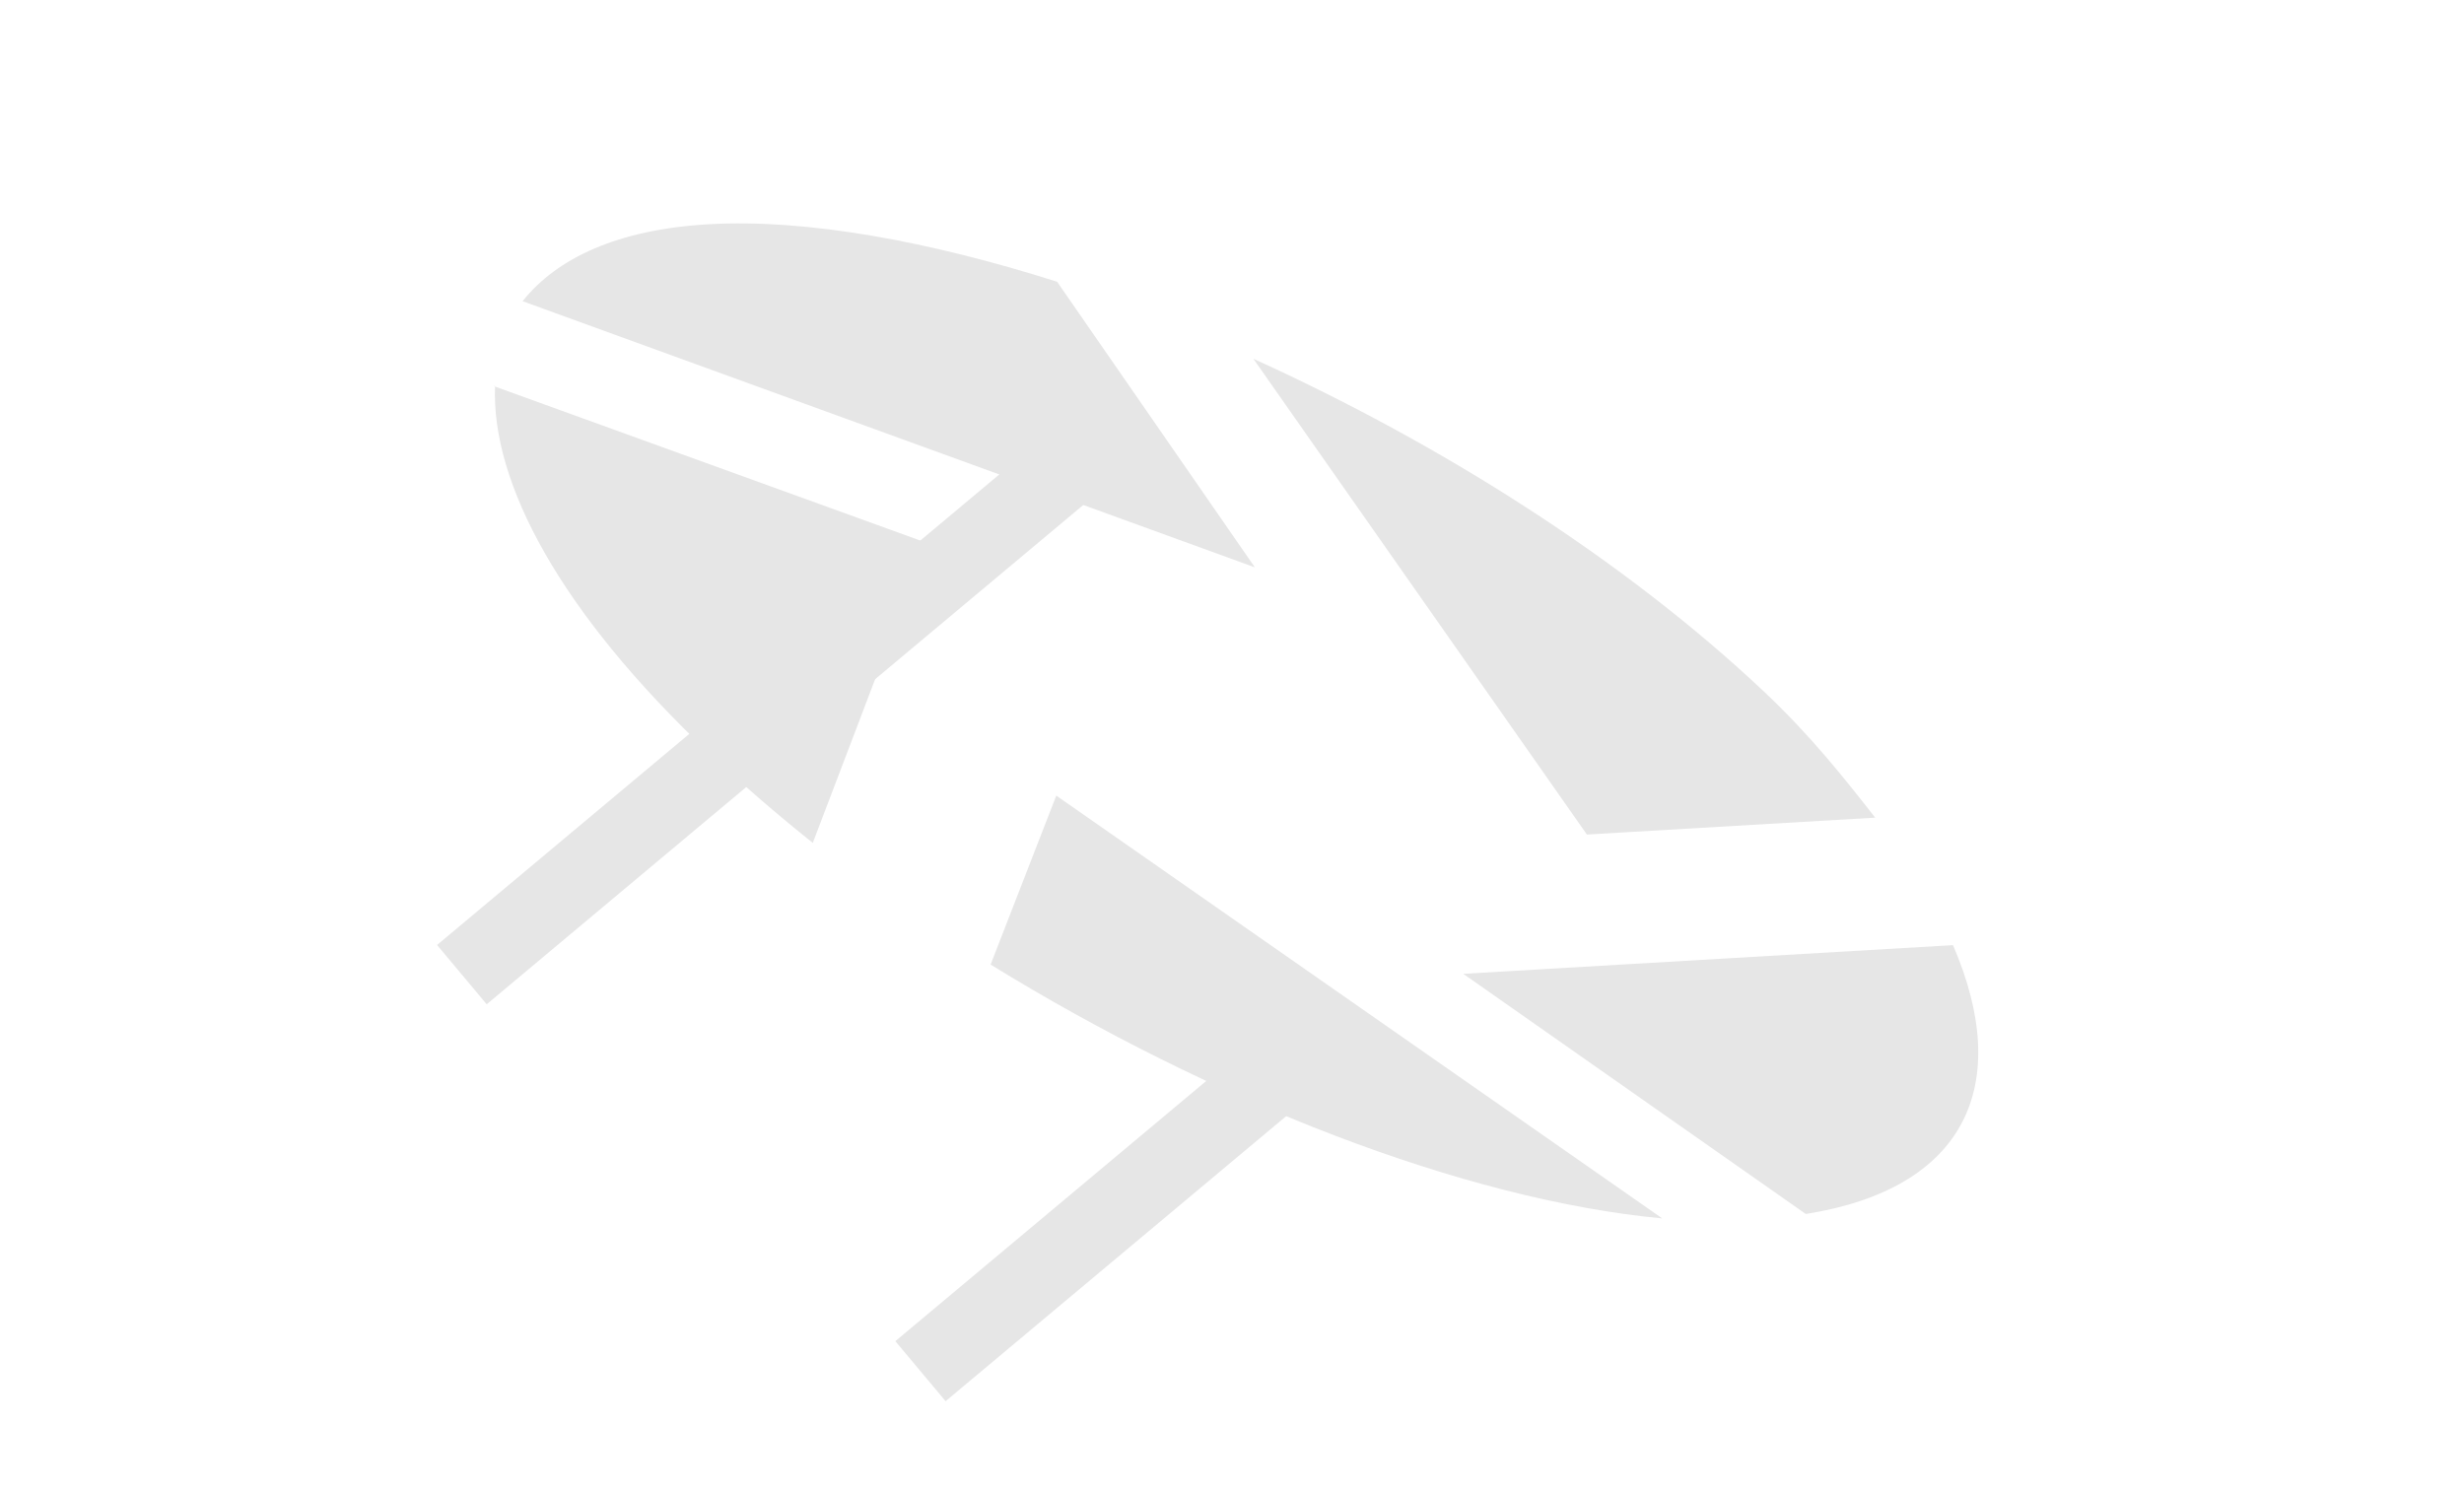 <?xml version="1.0" encoding="UTF-8" standalone="no"?>
<!-- Created with Inkscape (http://www.inkscape.org/) -->

<svg
   xmlns:dc="http://purl.org/dc/elements/1.1/"
   xmlns:cc="http://creativecommons.org/ns#"
   xmlns:rdf="http://www.w3.org/1999/02/22-rdf-syntax-ns#"
   xmlns:svg="http://www.w3.org/2000/svg"
   xmlns="http://www.w3.org/2000/svg"
   xmlns:sodipodi="http://sodipodi.sourceforge.net/DTD/sodipodi-0.dtd"
   xmlns:inkscape="http://www.inkscape.org/namespaces/inkscape"
   width="28.334mm"
   height="17.158mm"
   viewBox="0 0 100.397 60.795"
   id="svg4258"
   version="1.1"
   inkscape:version="0.91 r13725"
   sodipodi:docname="10pc_gray_angio_projection.svg">
  <defs
     id="defs4260" />
  <sodipodi:namedview
     id="base"
     pagecolor="#ffffff"
     bordercolor="#666666"
     borderopacity="1.0"
     inkscape:pageopacity="0.0"
     inkscape:pageshadow="2"
     inkscape:zoom="3.959798"
     inkscape:cx="-47.450132"
     inkscape:cy="3.9680386"
     inkscape:document-units="px"
     inkscape:current-layer="layer1"
     showgrid="false"
     fit-margin-top="0"
     fit-margin-left="0"
     fit-margin-right="0"
     fit-margin-bottom="0"
     inkscape:window-width="1920"
     inkscape:window-height="1031"
     inkscape:window-x="0"
     inkscape:window-y="21"
     inkscape:window-maximized="1" />
  <g
     inkscape:label="Layer 1"
     inkscape:groupmode="layer"
     id="layer1"
     transform="translate(-314.579,-386.8)">
    <rect
       transform="matrix(0.767,-0.642,0.642,0.767,0,0)"
       y="539.36"
       x="-18.099"
       height="3.15"
       width="33.61"
       id="rect8201"
       style="color:#000000;clip-rule:nonzero;display:inline;overflow:visible;visibility:visible;opacity:1;isolation:auto;mix-blend-mode:normal;color-interpolation:sRGB;color-interpolation-filters:linearRGB;solid-color:#000000;solid-opacity:1;fill:#e6e6e6;fill-opacity:1;fill-rule:nonzero;stroke:none;stroke-width:4.9;stroke-linecap:butt;stroke-linejoin:miter;stroke-miterlimit:4;stroke-dasharray:none;stroke-dashoffset:0;stroke-opacity:0.705;color-rendering:auto;image-rendering:auto;shape-rendering:auto;text-rendering:auto;enable-background:accumulate" />
    <rect
       style="color:#000000;clip-rule:nonzero;display:inline;overflow:visible;visibility:visible;opacity:1;isolation:auto;mix-blend-mode:normal;color-interpolation:sRGB;color-interpolation-filters:linearRGB;solid-color:#000000;solid-opacity:1;fill:#e6e6e6;fill-opacity:1;fill-rule:nonzero;stroke:none;stroke-width:4.9;stroke-linecap:butt;stroke-linejoin:miter;stroke-miterlimit:4;stroke-dasharray:none;stroke-dashoffset:0;stroke-opacity:0.705;color-rendering:auto;image-rendering:auto;shape-rendering:auto;text-rendering:auto;enable-background:accumulate"
       id="rect8199"
       width="21.065"
       height="3.189"
       x="-14.143"
       y="563.72"
       transform="matrix(0.767,-0.642,0.642,0.767,0,0)" />
    <path
       inkscape:connector-curvature="0"
       d="m 343.434,395.939 c -3.701,0.217 -6.168,1.384 -7.561,3.134 l 29.836,10.846 -8.057,-11.638 c -5.151,-1.636 -10.195,-2.578 -14.218,-2.342 z m -8.684,6.591 c -0.157,3.938 2.637,9.211 8.758,14.988 1.342,1.267 2.684,2.426 4.188,3.63 l 4.655,-12.222 -17.655,-6.393 z m 30.898,-1.111 13.59,19.388 11.747,-0.688 c -1.289,-1.647 -2.632,-3.344 -4.511,-5.118 -5.745,-5.423 -13.259,-10.149 -20.826,-13.581 z m -8.03,17.802 -2.676,6.885 c 9.017,5.554 19.267,9.582 27.368,10.345 l -24.692,-17.23 z m 16.583,7.263 13.956,9.786 c 6.49,-1.026 8.471,-5.233 5.998,-10.955 l -19.954,1.169 z"
       id="path6564"
       style="fill:#e6e6e6" />
  </g>
</svg>
